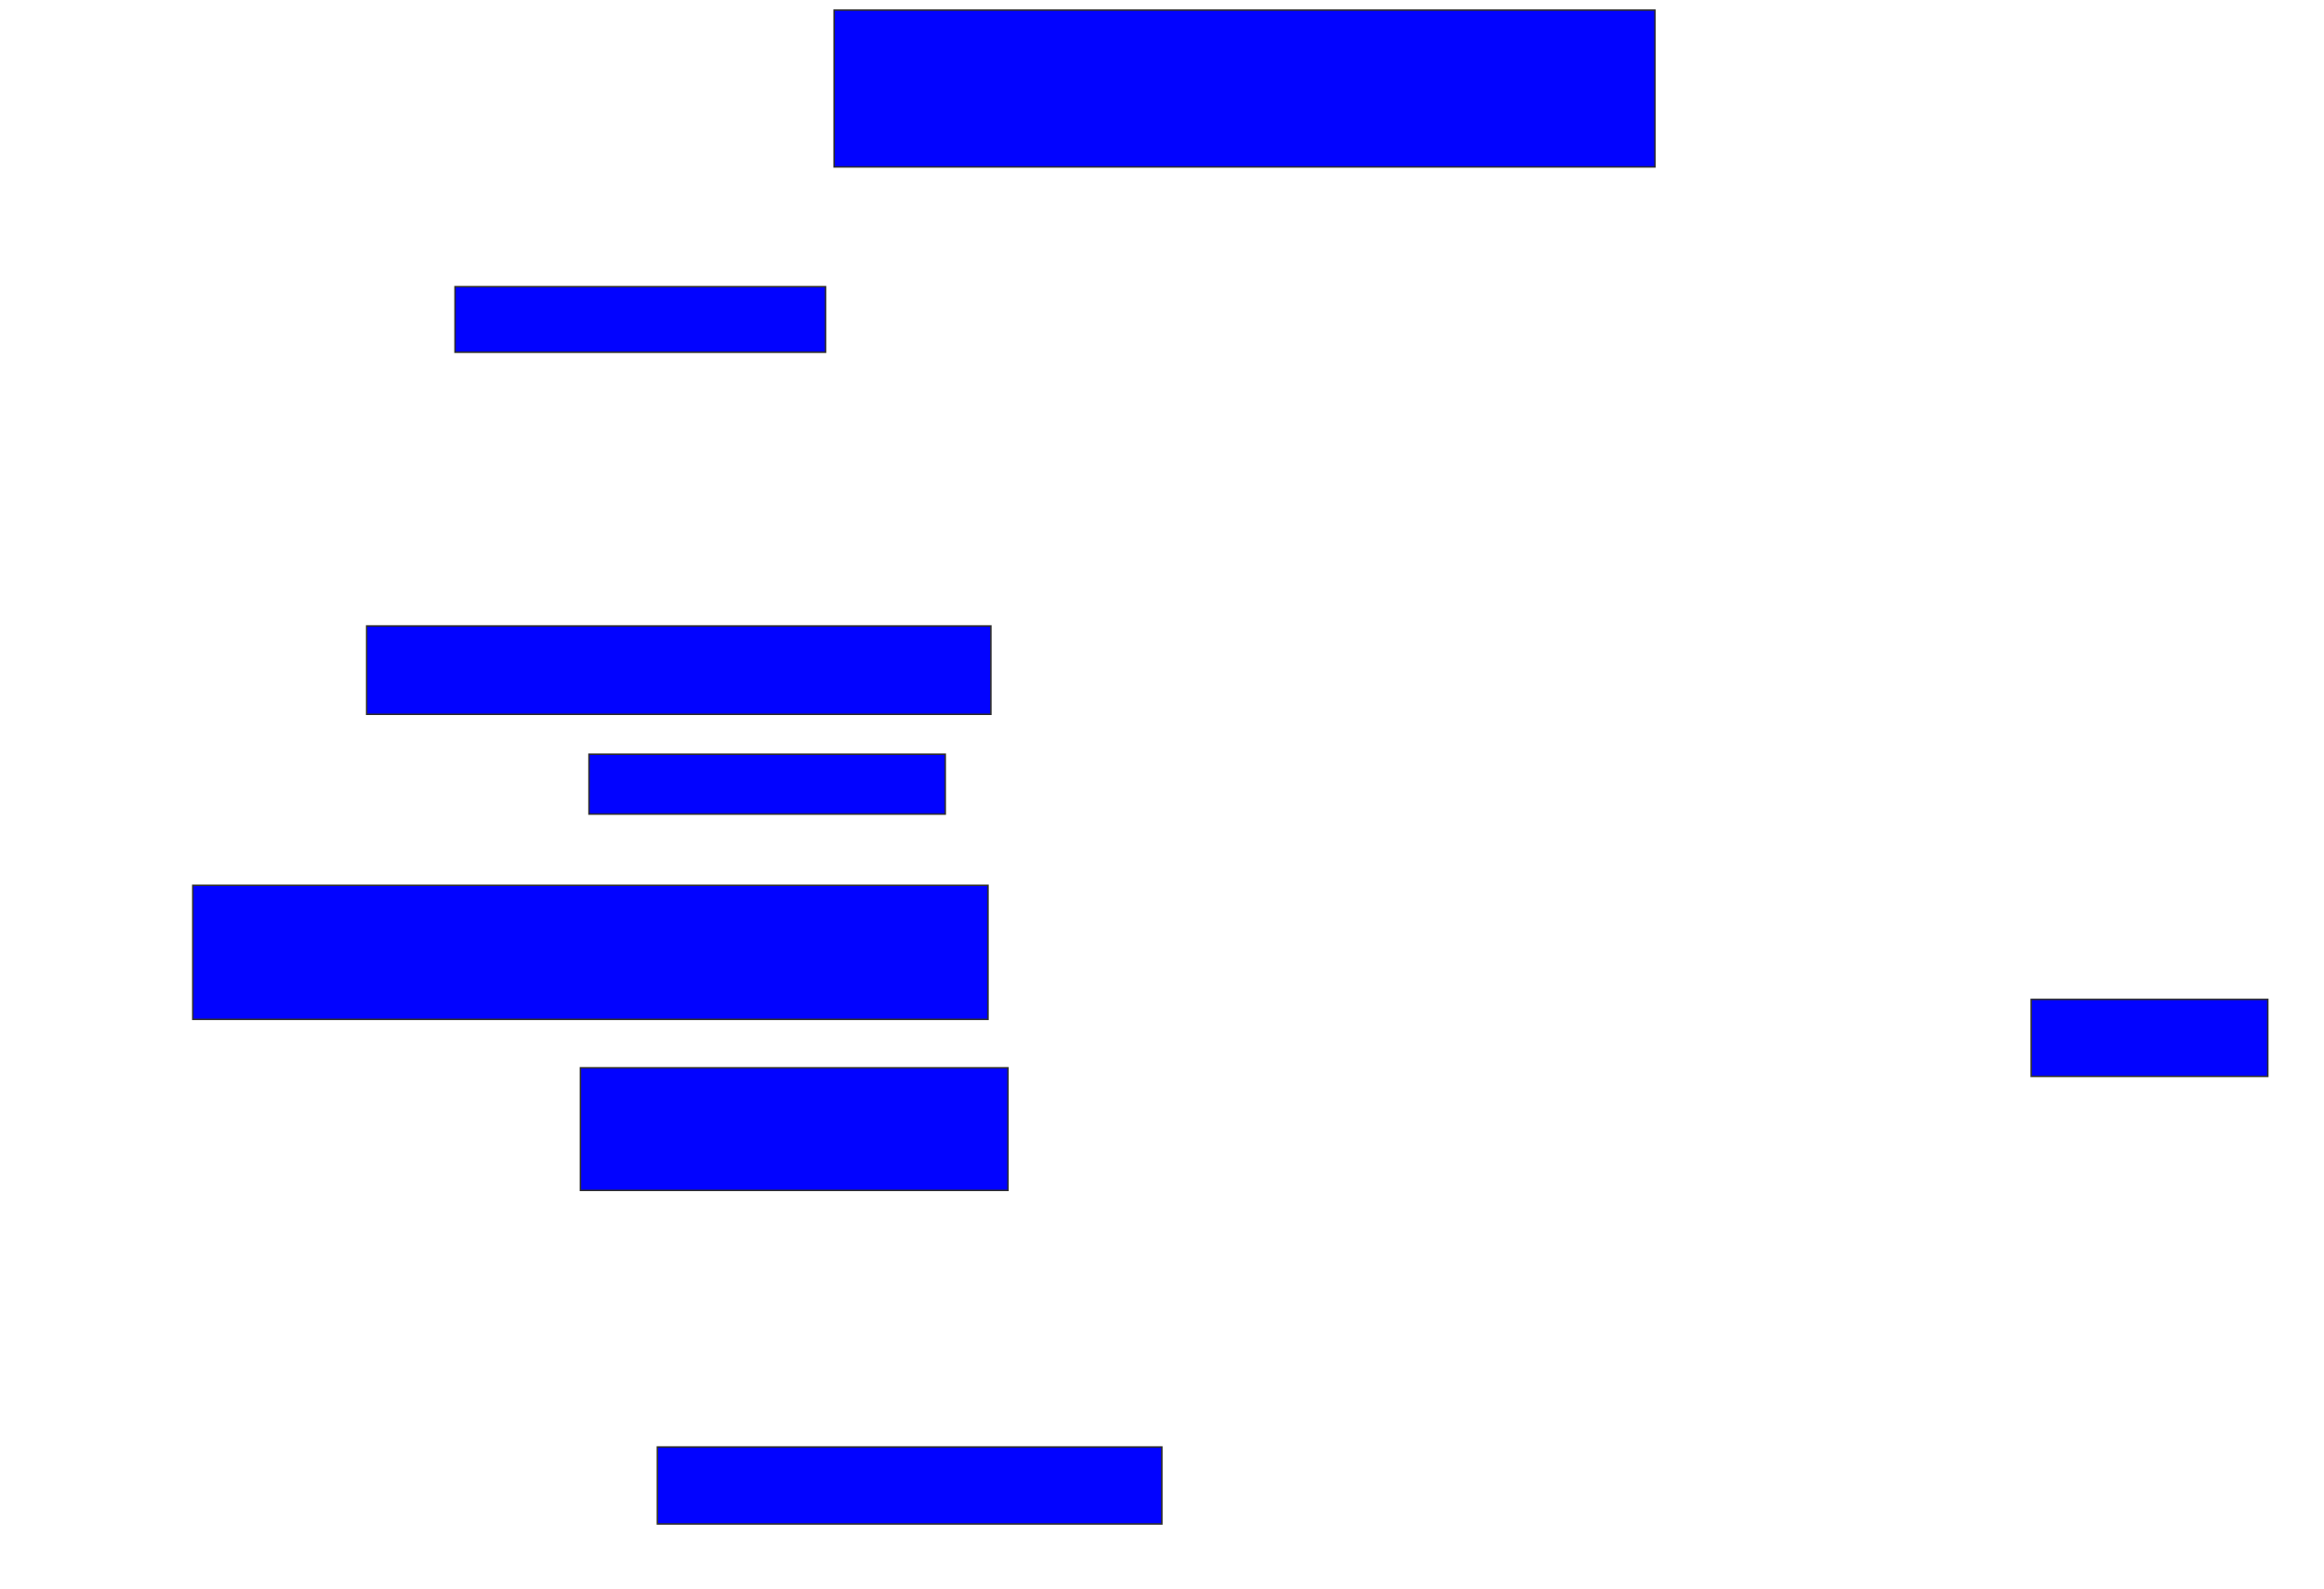 <svg xmlns="http://www.w3.org/2000/svg" width="1568" height="1072">
 <!-- Created with Image Occlusion Enhanced -->
 <g>
  <title>Labels</title>
 </g>
 <g>
  <title>Masks</title>
  <rect stroke="#2D2D2D" id="78fb1e77f5384ca0905c976174f4b2d5-ao-1" height="105.769" width="553.846" y="6.846" x="562.769" fill="#0203ff"/>
  <rect id="78fb1e77f5384ca0905c976174f4b2d5-ao-2" height="44.231" width="250" y="193.385" x="307" stroke="#2D2D2D" fill="#0203ff"/>
  
  <rect id="78fb1e77f5384ca0905c976174f4b2d5-ao-4" height="59.615" width="421.154" y="422.231" x="247.385" stroke-linecap="null" stroke-linejoin="null" stroke-dasharray="null" stroke="#2D2D2D" fill="#0203ff"/>
  <rect id="78fb1e77f5384ca0905c976174f4b2d5-ao-5" height="40.385" width="240.385" y="508.769" x="397.385" stroke-linecap="null" stroke-linejoin="null" stroke-dasharray="null" stroke="#2D2D2D" fill="#0203ff"/>
  <rect stroke="#2D2D2D" id="78fb1e77f5384ca0905c976174f4b2d5-ao-6" height="90.385" width="536.538" y="597.231" x="130.077" stroke-linecap="null" stroke-linejoin="null" stroke-dasharray="null" fill="#0203ff"/>
  <rect id="78fb1e77f5384ca0905c976174f4b2d5-ao-7" height="82.692" width="288.462" y="720.308" x="391.615" stroke-linecap="null" stroke-linejoin="null" stroke-dasharray="null" stroke="#2D2D2D" fill="#0203ff"/>
  <rect id="78fb1e77f5384ca0905c976174f4b2d5-ao-8" height="51.923" width="340.385" y="976.077" x="443.538" stroke-linecap="null" stroke-linejoin="null" stroke-dasharray="null" stroke="#2D2D2D" fill="#0203ff"/>
  <rect id="78fb1e77f5384ca0905c976174f4b2d5-ao-9" height="51.923" width="159.615" y="674.154" x="1370.462" stroke-linecap="null" stroke-linejoin="null" stroke-dasharray="null" stroke="#2D2D2D" fill="#0203ff"/>
 </g>
</svg>